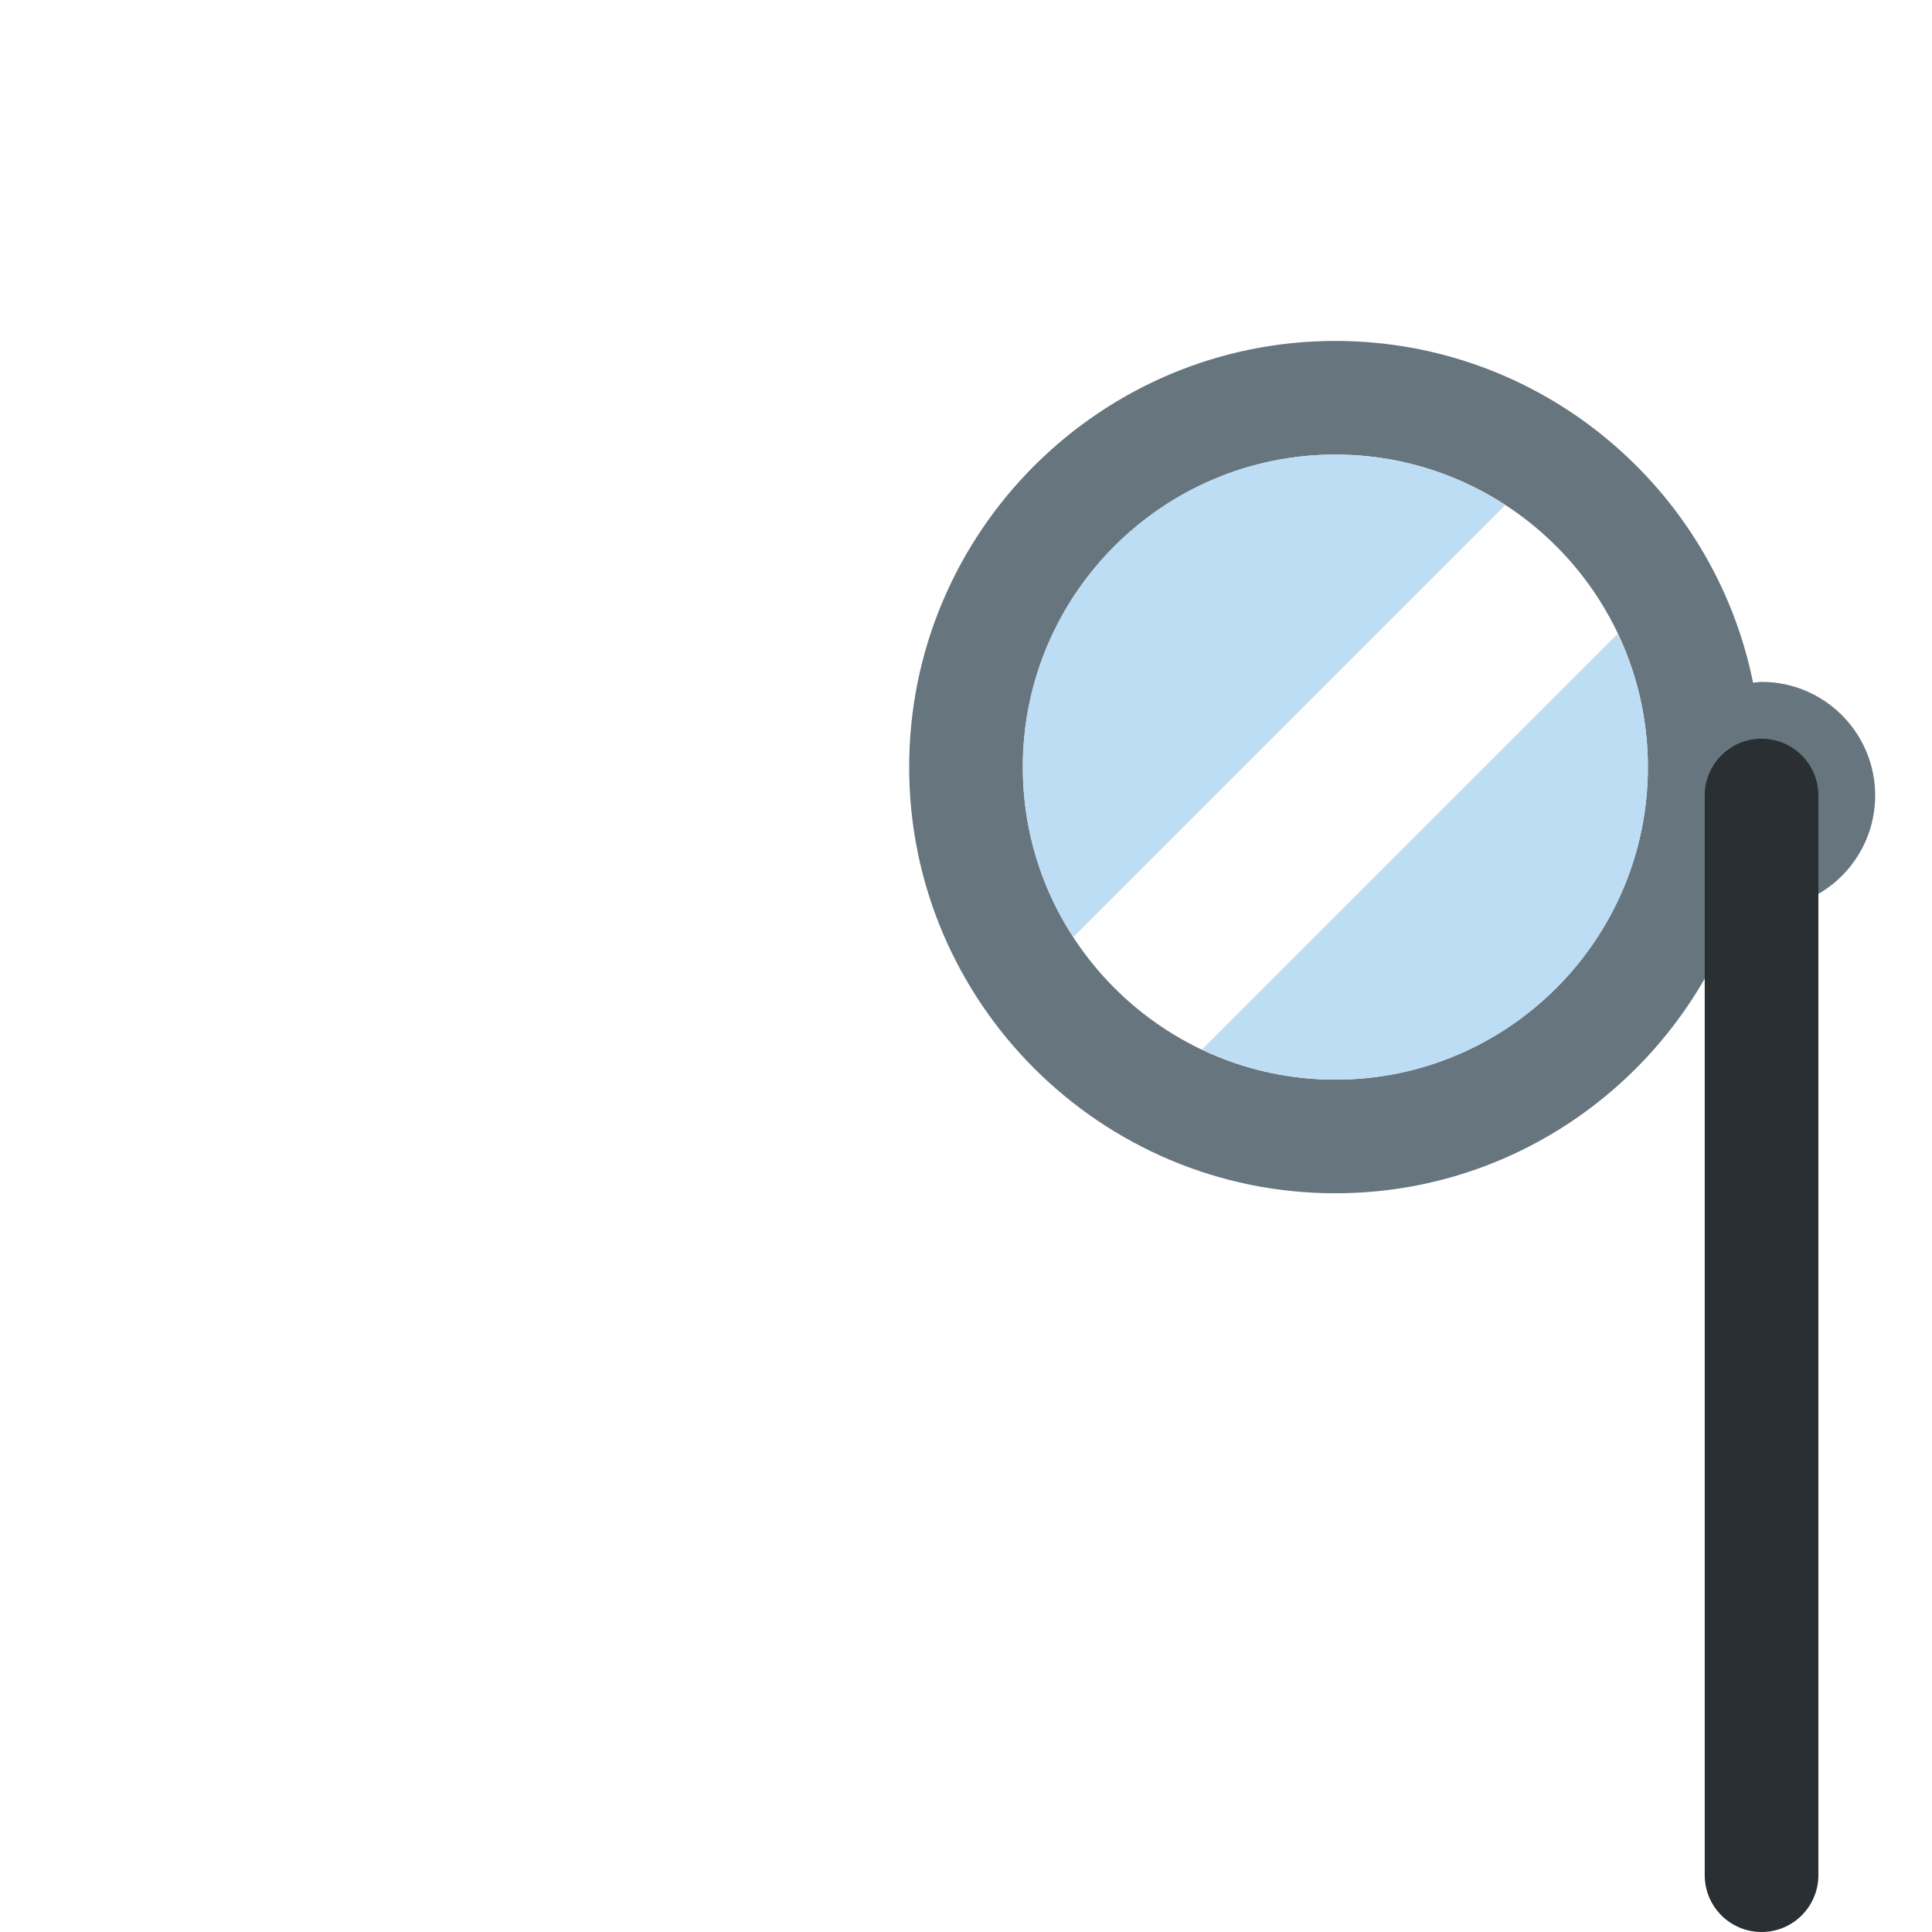 <svg xmlns="http://www.w3.org/2000/svg" viewBox="0 0 36 36"><path fill="#67757F" d="M32.824 12.706c-.054 0-.105.012-.158.016-.732-3.628-3.943-6.369-7.784-6.369-4.379 0-7.941 3.562-7.941 7.941s3.562 7.941 7.941 7.941c3.468 0 6.416-2.238 7.496-5.343.144.031.292.049.445.049 1.17 0 2.118-.948 2.118-2.118 0-1.169-.948-2.117-2.117-2.117zm-7.942 7.412c-3.211 0-5.823-2.612-5.823-5.824s2.613-5.824 5.823-5.824c3.211 0 5.824 2.612 5.824 5.824s-2.613 5.824-5.824 5.824z" /><path d="M28.049 9.411c-.912-.593-1.998-.94-3.167-.94-3.216 0-5.824 2.607-5.824 5.824 0 1.169.348 2.255.94 3.167l8.051-8.051zm-5.652 10.144c.755.357 1.595.563 2.485.563 3.216 0 5.824-2.607 5.824-5.824 0-.89-.206-1.731-.563-2.485l-7.746 7.746z" fill="#BDDDF4" /><path fill="#292F33" d="M32.824 36c-.585 0-1.059-.474-1.059-1.059V14.824c0-.585.474-1.059 1.059-1.059s1.059.474 1.059 1.059v20.118c-.001.584-.474 1.058-1.059 1.058z" /></svg>